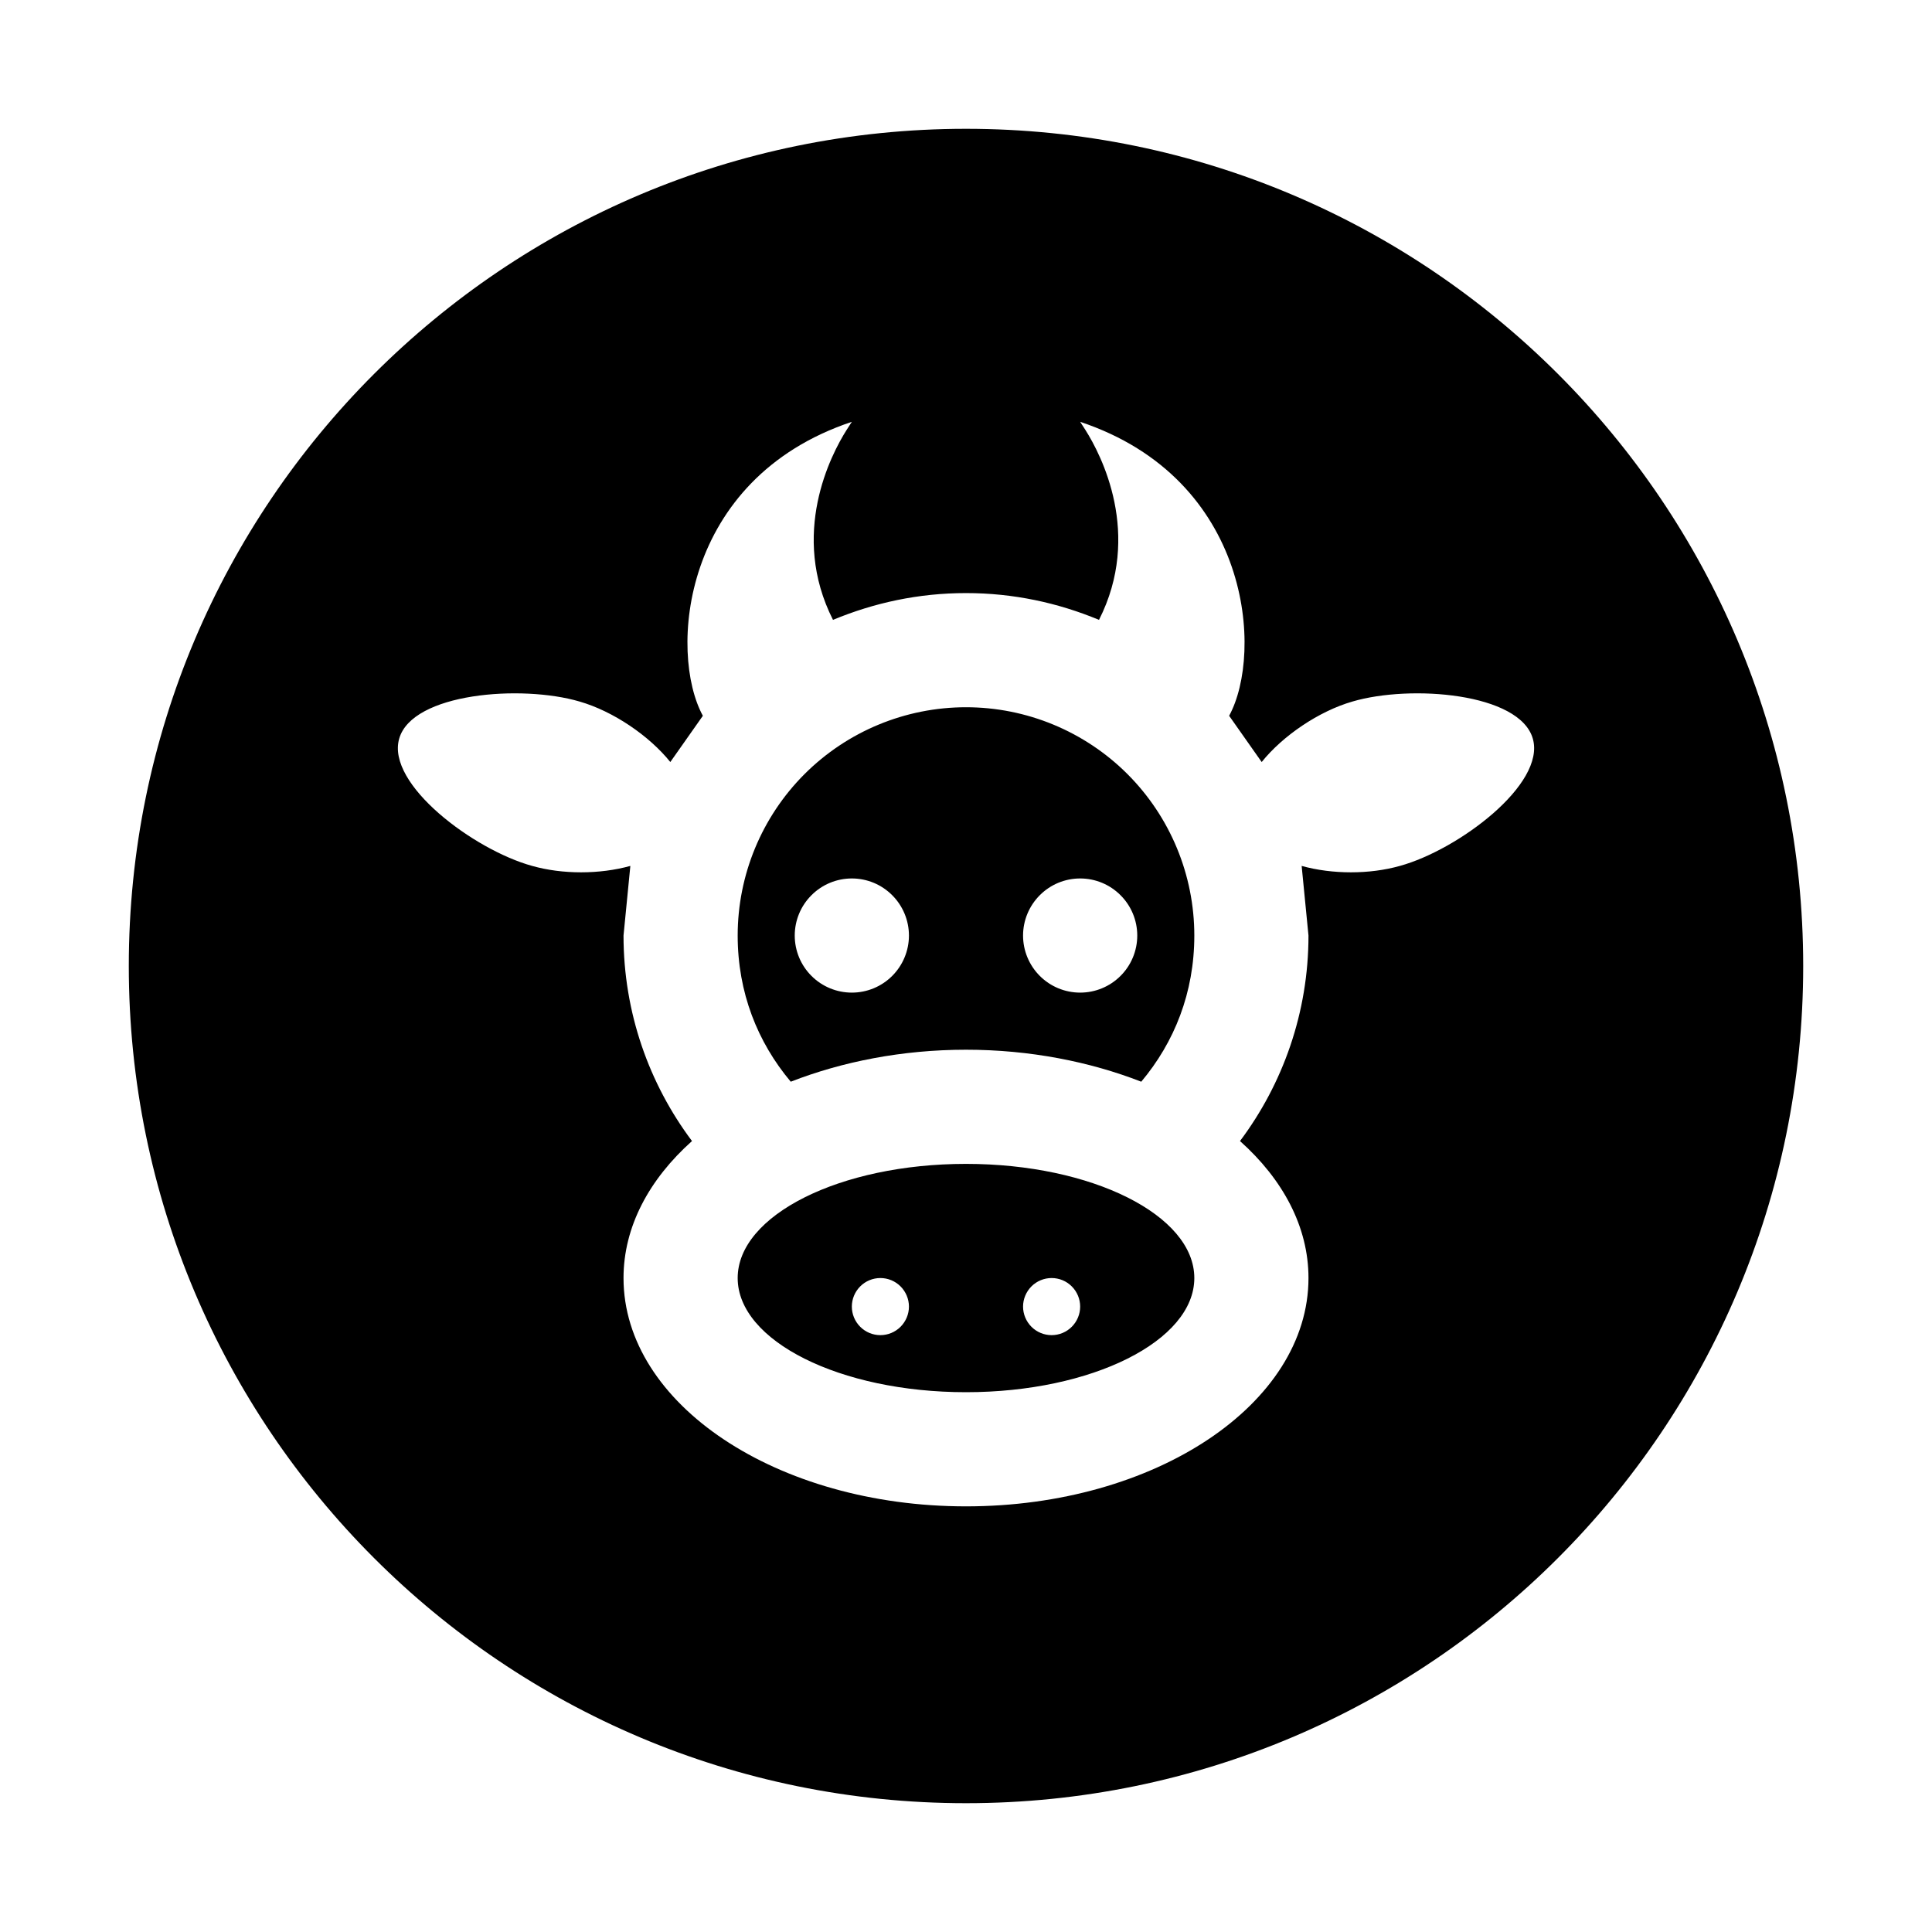 <svg width="45" height="45" viewBox="0 0 45 45" fill="none" xmlns="http://www.w3.org/2000/svg">
<path fill-rule="evenodd" clip-rule="evenodd" d="M22.5 42C33.27 42 42 33.27 42 22.5C42 11.73 33.27 3 22.5 3C11.73 3 3 11.73 3 22.5C3 33.27 11.73 42 22.5 42ZM20.976 29.963C20.851 29.838 20.682 29.768 20.506 29.768C20.329 29.768 20.16 29.838 20.036 29.963C19.911 30.088 19.841 30.257 19.841 30.433C19.841 30.609 19.911 30.778 20.036 30.903C20.16 31.028 20.329 31.098 20.506 31.098C20.682 31.098 20.851 31.028 20.976 30.903C21.1 30.778 21.171 30.609 21.171 30.433C21.171 30.257 21.1 30.088 20.976 29.963ZM24.964 29.963C24.84 29.838 24.671 29.768 24.494 29.768C24.318 29.768 24.149 29.838 24.024 29.963C23.9 30.088 23.829 30.257 23.829 30.433C23.829 30.609 23.9 30.778 24.024 30.903C24.149 31.028 24.318 31.098 24.494 31.098C24.671 31.098 24.84 31.028 24.964 30.903C25.089 30.778 25.159 30.609 25.159 30.433C25.159 30.257 25.089 30.088 24.964 29.963ZM20.781 20.851C20.532 20.601 20.194 20.461 19.841 20.461C19.488 20.461 19.15 20.601 18.901 20.851C18.651 21.1 18.511 21.438 18.511 21.791C18.511 22.143 18.651 22.482 18.901 22.731C19.15 22.98 19.488 23.12 19.841 23.12C20.194 23.12 20.532 22.98 20.781 22.731C21.03 22.482 21.171 22.143 21.171 21.791C21.171 21.438 21.03 21.1 20.781 20.851ZM26.099 20.851C25.85 20.601 25.512 20.461 25.159 20.461C24.806 20.461 24.468 20.601 24.219 20.851C23.97 21.1 23.829 21.438 23.829 21.791C23.829 22.143 23.97 22.482 24.219 22.731C24.468 22.98 24.806 23.12 25.159 23.12C25.512 23.12 25.85 22.98 26.099 22.731C26.349 22.482 26.489 22.143 26.489 21.791C26.489 21.438 26.349 21.1 26.099 20.851ZM22.5 35.086C26.901 35.086 30.477 32.706 30.477 29.768C30.477 28.572 29.879 27.468 28.882 26.577C29.879 25.248 30.477 23.586 30.477 21.791L30.318 20.169C31.036 20.368 31.9 20.368 32.605 20.169C33.961 19.797 36.008 18.268 35.702 17.204C35.397 16.14 32.857 15.941 31.501 16.34C30.717 16.566 29.879 17.137 29.387 17.749L28.629 16.672C29.427 15.21 29.148 11.155 25.159 9.825L25.279 10.011C25.651 10.596 26.608 12.444 25.598 14.438C24.641 14.04 23.604 13.814 22.5 13.814C21.396 13.814 20.359 14.04 19.402 14.438C18.392 12.444 19.349 10.596 19.721 10.011L19.841 9.825C15.852 11.155 15.573 15.21 16.371 16.672L15.613 17.749C15.121 17.137 14.283 16.566 13.499 16.34C12.143 15.941 9.603 16.14 9.298 17.204C8.992 18.268 11.039 19.797 12.396 20.169C13.1 20.368 13.964 20.368 14.682 20.169L14.523 21.791C14.523 23.586 15.121 25.248 16.118 26.577C15.121 27.468 14.523 28.572 14.523 29.768C14.523 32.706 18.099 35.086 22.5 35.086ZM17.182 29.768C17.182 28.306 19.562 27.109 22.5 27.109C25.438 27.109 27.818 28.306 27.818 29.768C27.818 31.231 25.438 32.427 22.5 32.427C19.562 32.427 17.182 31.231 17.182 29.768ZM26.582 25.195C25.385 24.729 23.989 24.45 22.5 24.45C21.011 24.45 19.615 24.729 18.418 25.195C17.647 24.277 17.182 23.12 17.182 21.791C17.182 20.38 17.742 19.028 18.739 18.03C19.737 17.033 21.09 16.473 22.5 16.473C23.91 16.473 25.263 17.033 26.261 18.03C27.258 19.028 27.818 20.38 27.818 21.791C27.818 23.12 27.353 24.277 26.582 25.195Z" fill="black"/>
</svg>
